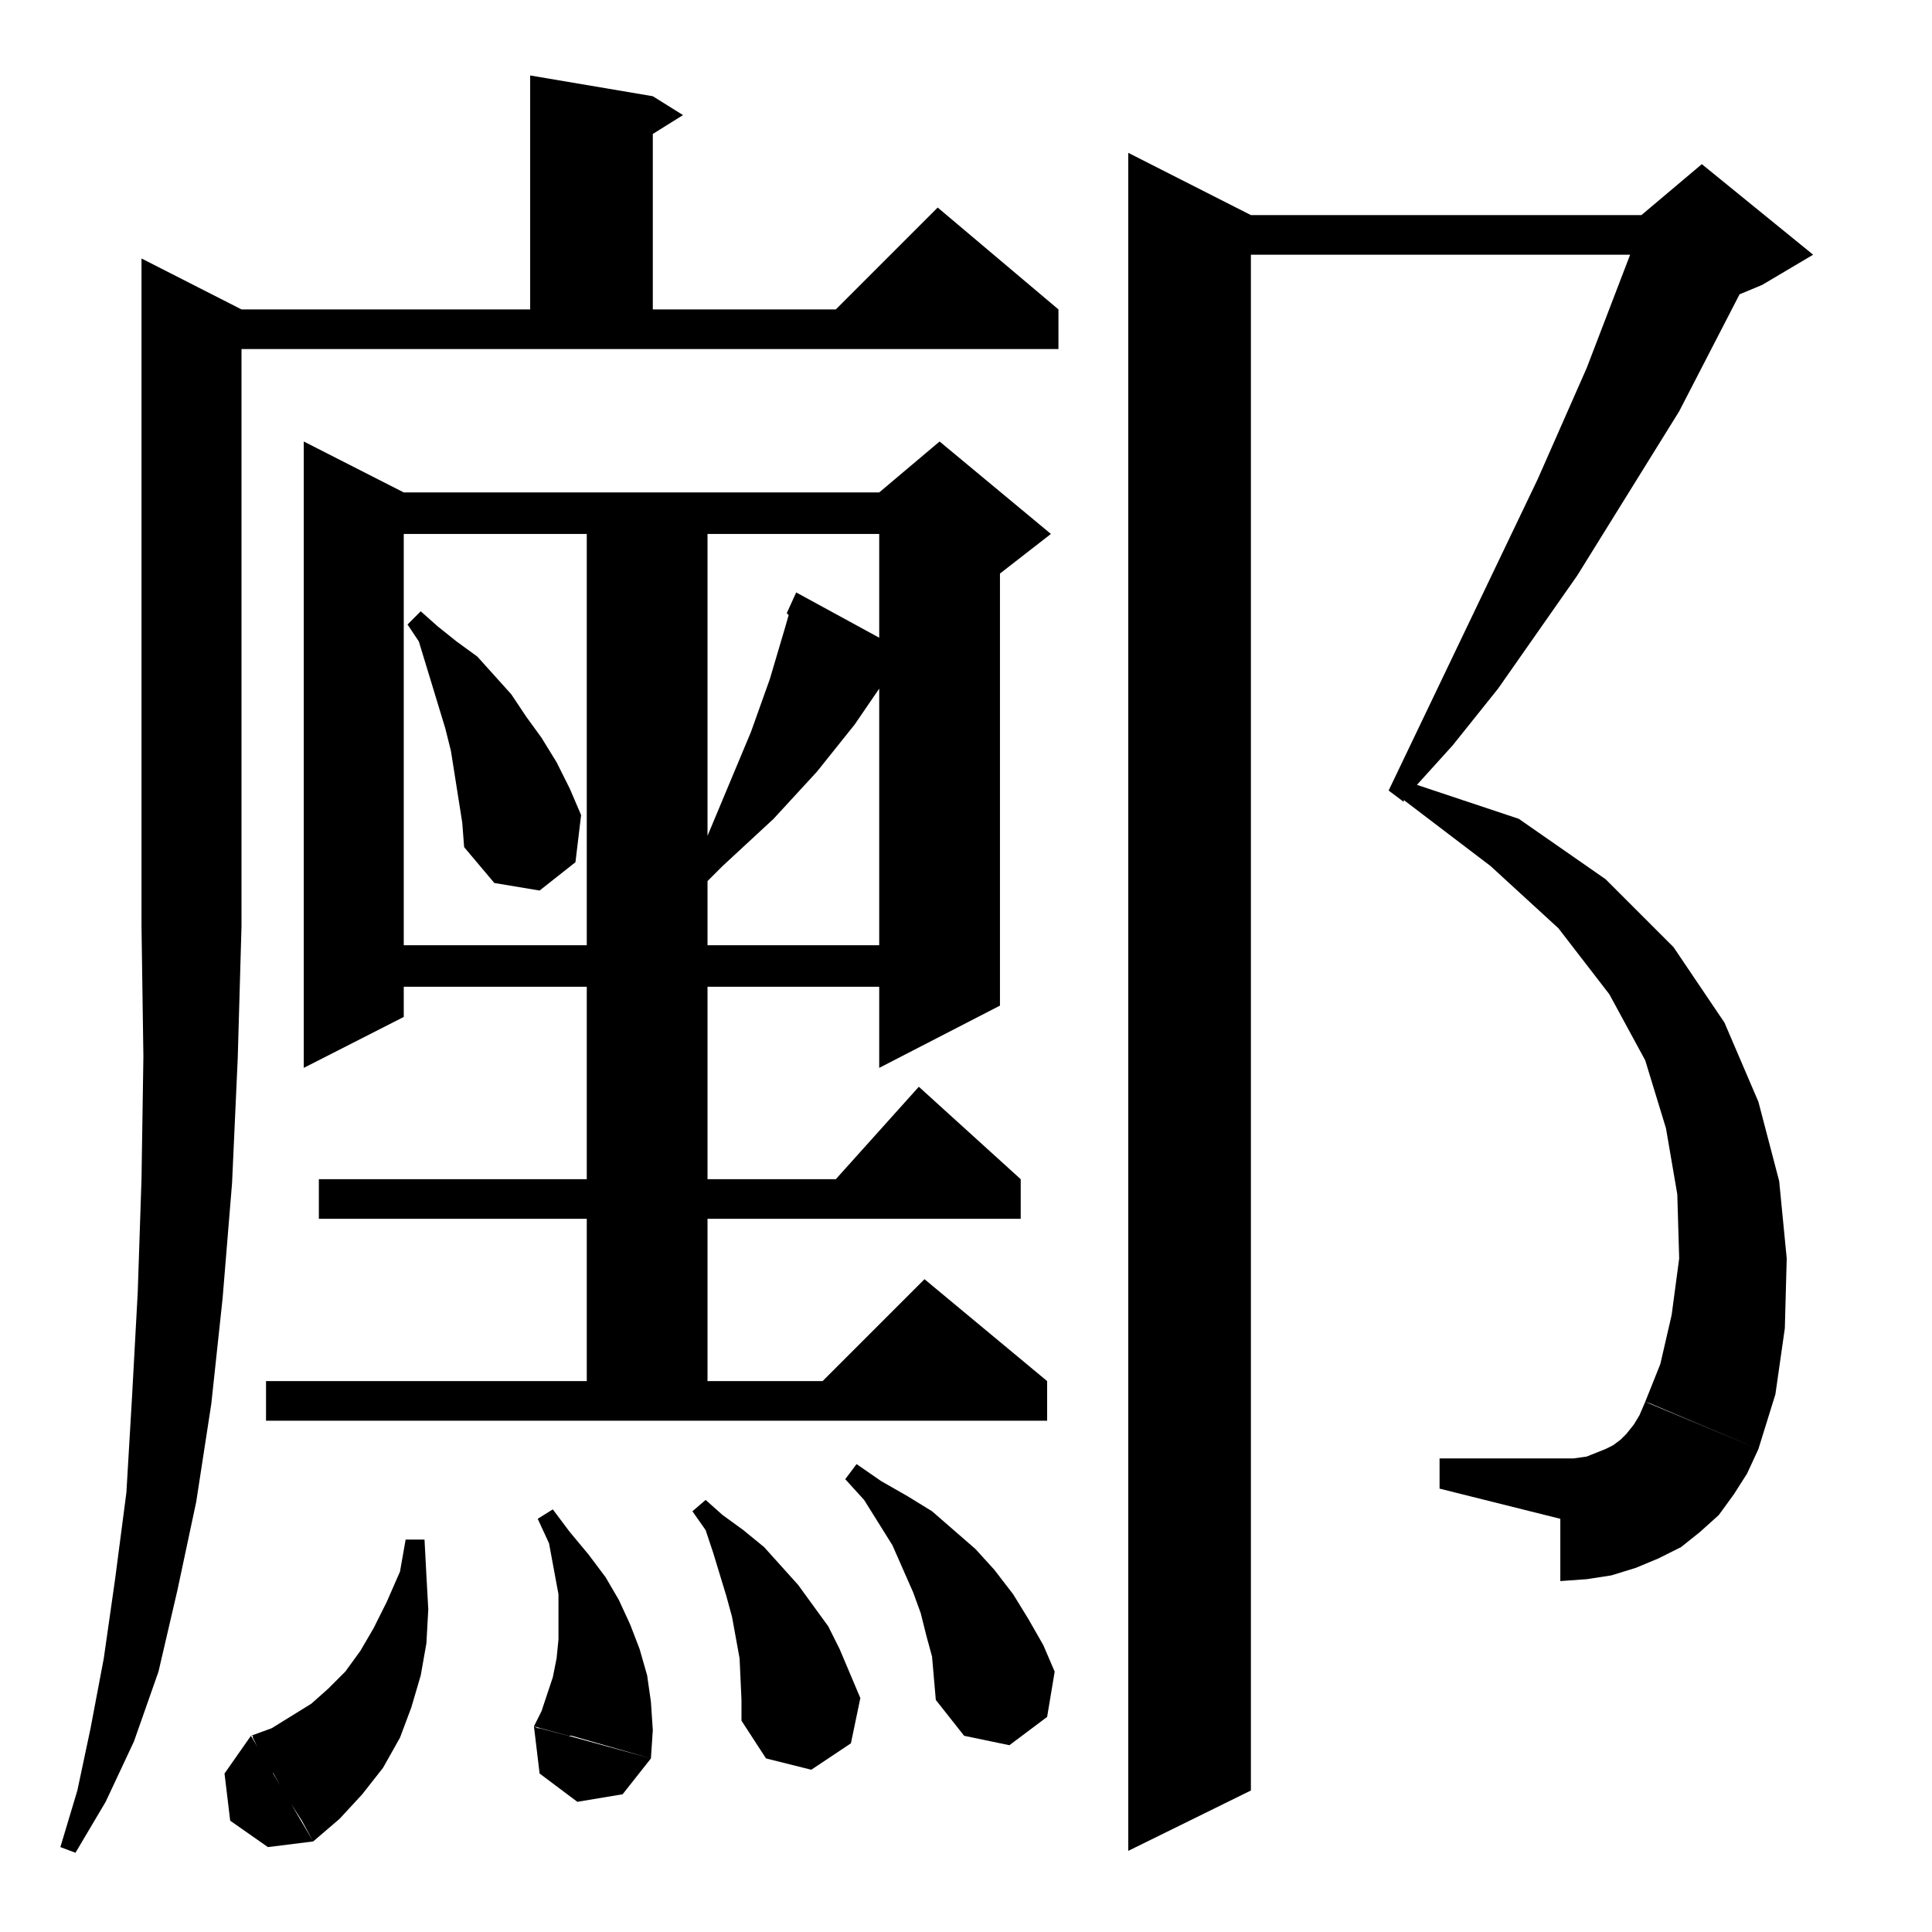 <?xml version="1.0" standalone="no"?>
<!DOCTYPE svg PUBLIC "-//W3C//DTD SVG 1.1//EN" "http://www.w3.org/Graphics/SVG/1.1/DTD/svg11.dtd" >
<svg xmlns="http://www.w3.org/2000/svg" xmlns:xlink="http://www.w3.org/1999/xlink" version="1.1" viewBox="0 -144 1024 1024">
  <g transform="matrix(1 0 0 -1 0 880)">
   <path fill="currentColor"
d="M75 887l53 -27h153v124l65 -11l16 -10l-16 -10v-93h97l54 54l64 -54v-21h-433v-306l-2 -70l-3 -66l-5 -61l-6 -56l-8 -52l-10 -47l-10 -43l-13 -37l-15 -32l-16 -27l-8 3l9 30l7 33l7 37l6 42l6 46l3 51l3 55l2 60l1 65l-1 69v354zM932 256l-31 13l-26 11l-3 1l8 20l6 26
l4 30l-1 34l-6 35l-11 36l-19 35l-27 35l-36 33l-46 35v-1l-8 6l79 165l26 59l23 60h-201v-814l-65 -32v900l65 -33h207l32 27l59 -48l-27 -16l-12 -5l-32 -62l-54 -87l-42 -60l-24 -30l-19 -21l54 -18l46 -32l36 -36l27 -40l18 -42l11 -42l4 -41l-1 -37l-5 -35zM133 104
l33 -56l-24 -3l-20 14l-3 25zM225 208l1 -19l1 -18l-1 -18l-3 -17l-5 -17l-6 -16l-9 -16l-11 -14l-12 -13l-14 -12l-6 11l-9 14l-1 2l-5 9l-2 2l-7 13l-1 2l-1 2v1h-1l11 4l21 13l9 8l9 9l8 11l7 12l7 14l7 16l3 17h10zM283 109l62 -17l-15 -19l-24 -4l-20 15zM393 123
l-1 22l-2 11l-2 11l-3 11l-7 23l-4 12l-7 10l7 6l9 -8l11 -8l11 -9l18 -20l8 -11l8 -11l6 -12l11 -26l-5 -24l-21 -14l-24 6l-13 20v11zM293 224l-8 -5l6 -13l5 -27v-12v-12l-1 -10l-2 -10l-3 -9l-3 -9l-4 -8l2 -1h1l15 -4h2l14 -4l28 -8l1 15l-1 15l-2 14l-4 14l-5 13
l-6 13l-7 12l-9 12l-10 12zM494 146l-3 11l-3 12l-4 11l-11 25l-15 24l-10 11l6 8l13 -9l14 -8l13 -8l23 -20l10 -11l10 -13l8 -13l8 -14l6 -14l-4 -24l-20 -15l-24 5l-15 19zM872 281l60 -25l-6 -13l-7 -11l-8 -11l-10 -9l-10 -8l-12 -6l-12 -5l-13 -4l-13 -2l-14 -1v33
l-64 16v16h64h7l7 1l5 2l5 2l4 2l4 3l3 3l4 5l3 5zM141 271v21h170v86h-142v21h142v102h-97v-16l-53 -27v332l53 -27h252l32 27l59 -49l-27 -21v-229l-64 -33v43h-91v-102h68l44 49l54 -49v-21h-166v-86h61l54 54l65 -54v-21h-414zM311 741h-97v-218h97v218zM466 523v136
l-13 -19l-20 -25l-23 -25l-27 -25l-8 -8v-34h91zM245 588l-6 38l-3 12l-7 23l-7 23l-6 9l7 7l9 -8l10 -8l11 -8l18 -20l8 -12l8 -11l8 -13l7 -14l6 -14l-3 -25l-19 -15l-24 4l-16 19zM466 741h-91v-160l23 55l10 28l8 27l2 7l-1 1l5 11l44 -24v55z" />
  </g>

</svg>
